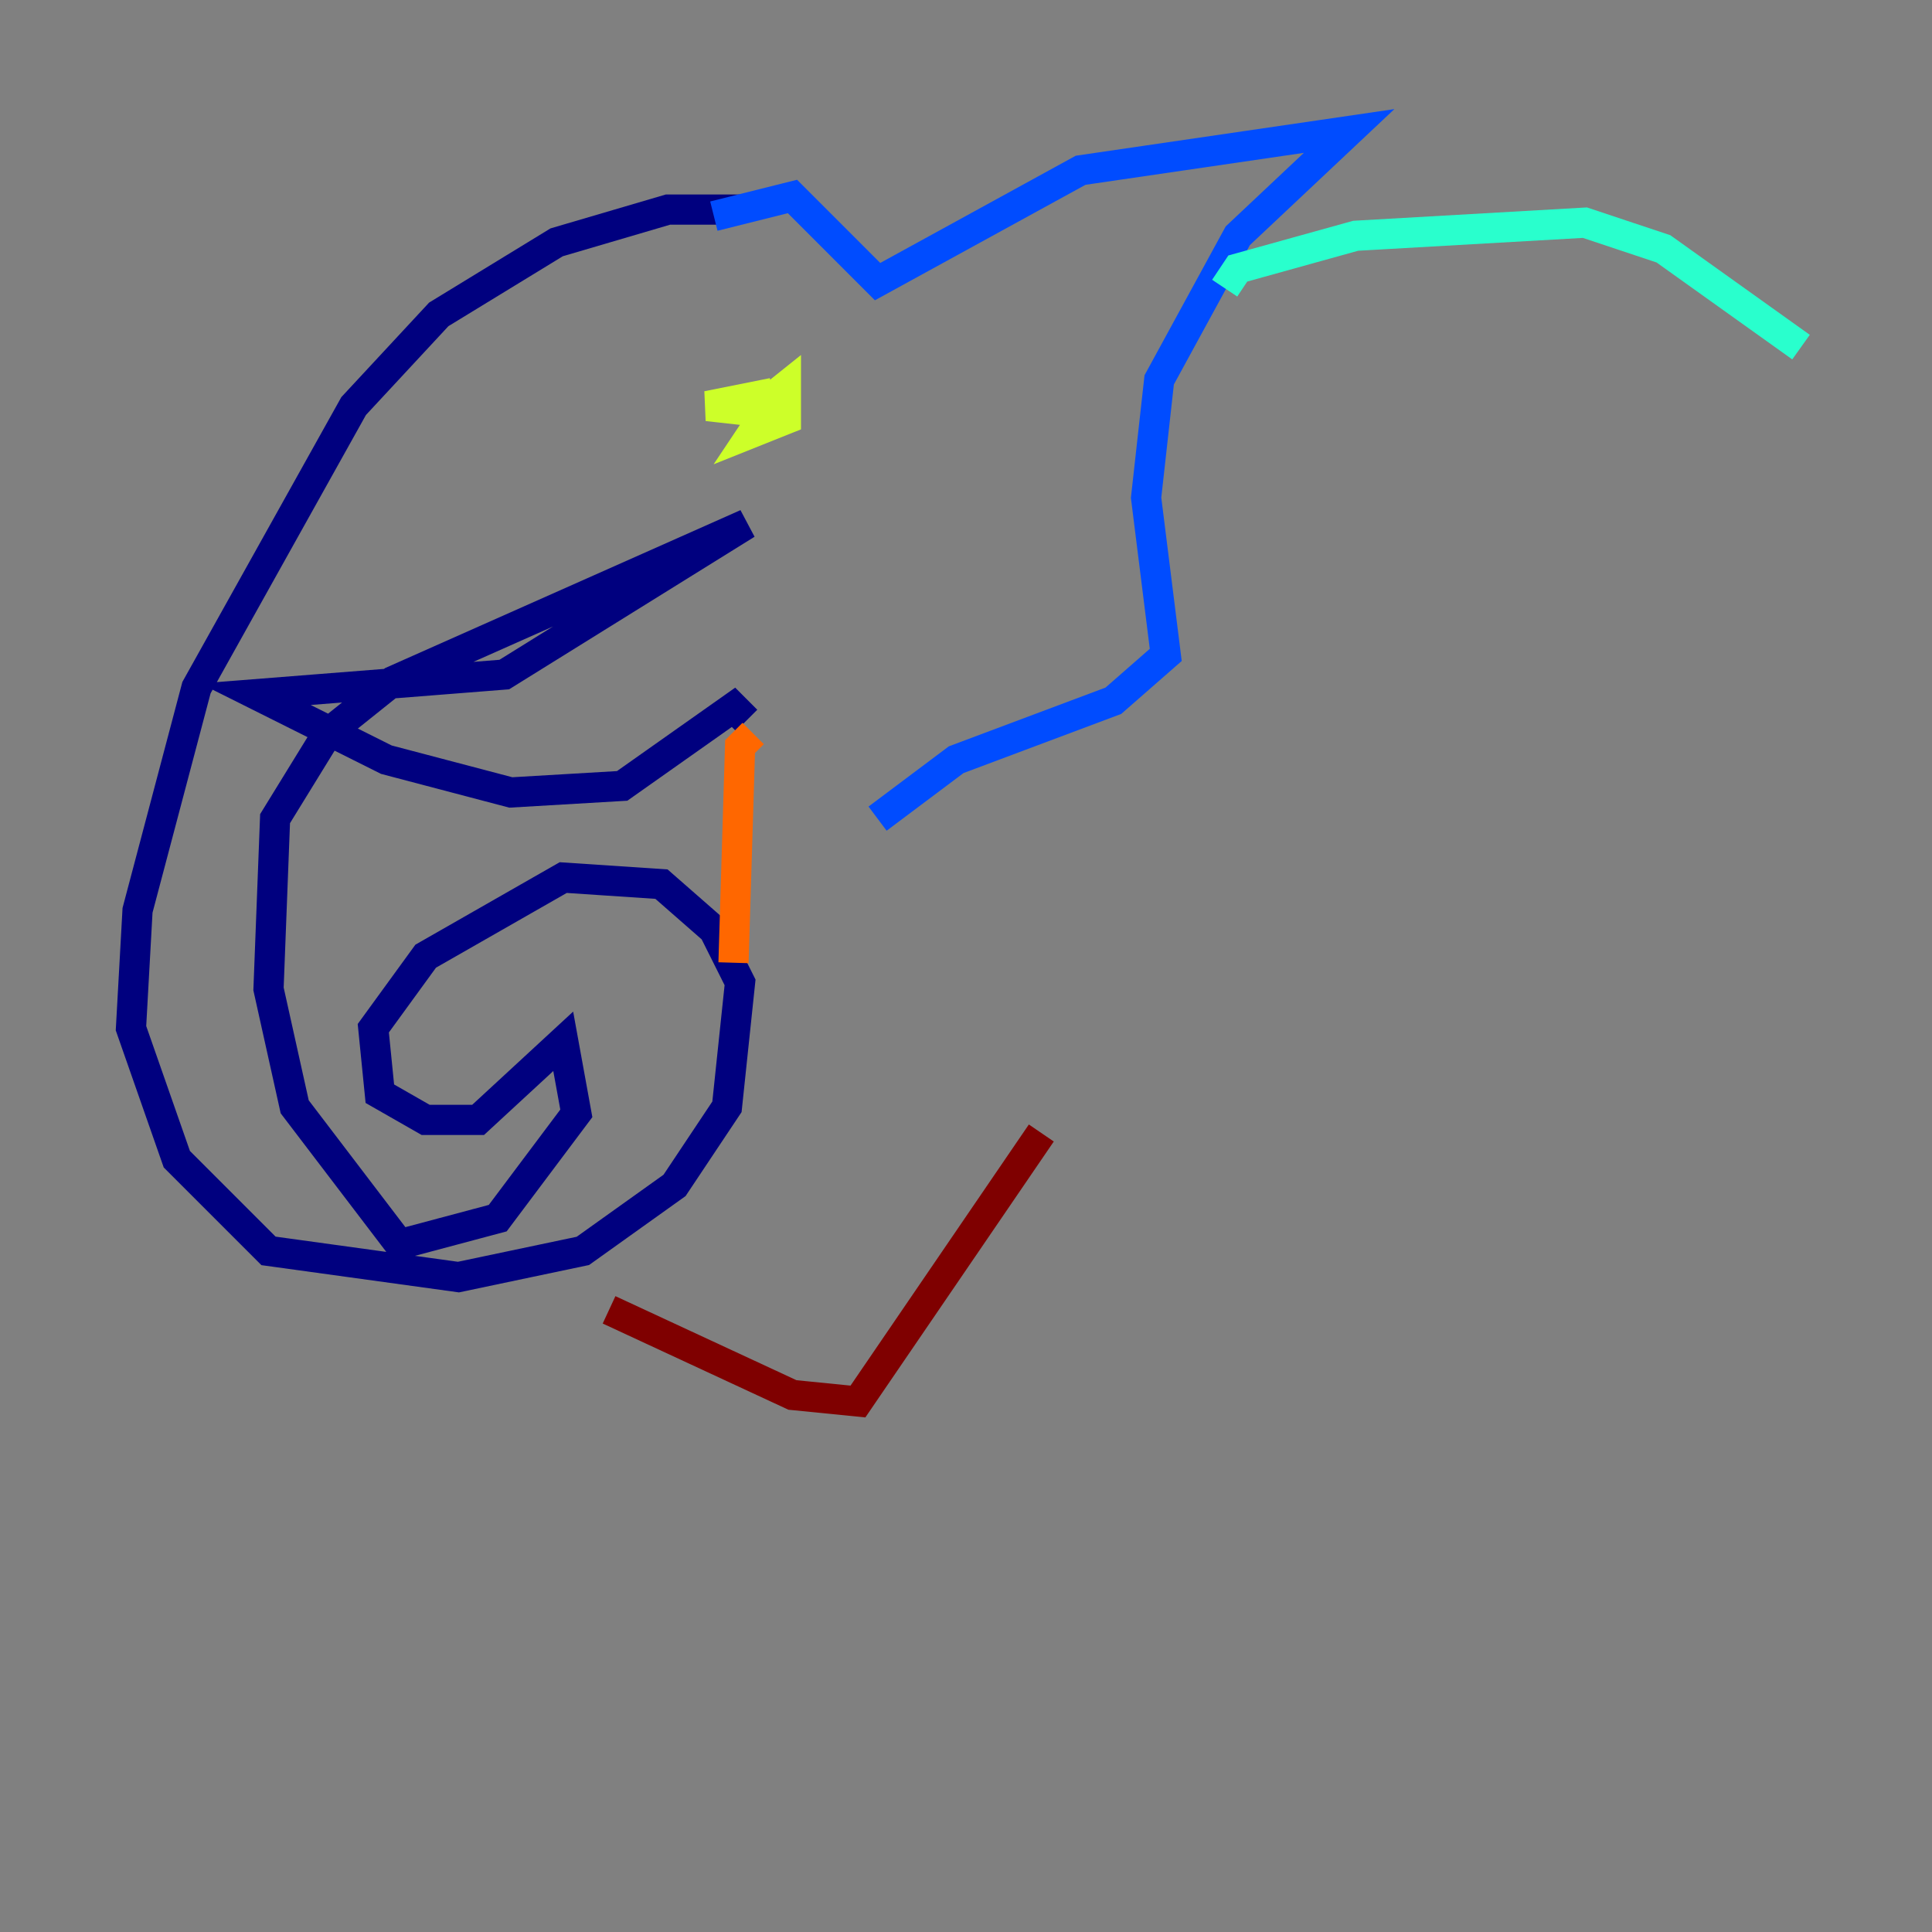 <?xml version="1.0" encoding="utf-8" ?>
<svg baseProfile="tiny" height="128" version="1.2" viewBox="0,0,128,128" width="128" xmlns="http://www.w3.org/2000/svg" xmlns:ev="http://www.w3.org/2001/xml-events" xmlns:xlink="http://www.w3.org/1999/xlink"><rect x="0" y="0" width="128" height="128" fill="#808080" stroke="none"/><defs /><polyline fill="none" points="49.031,13.885 44.258,13.885 36.881,16.054 29.071,20.827 23.43,26.902 13.017,45.559 9.112,60.312 8.678,68.122 11.715,76.8 17.79,82.875 30.373,84.61 38.617,82.875 44.691,78.536 48.163,73.329 49.031,65.085 47.295,61.614 43.824,58.576 37.315,58.142 28.203,63.349 24.732,68.122 25.166,72.461 28.203,74.197 31.675,74.197 37.315,68.99 38.183,73.763 32.976,80.705 26.468,82.441 19.525,73.329 17.79,65.519 18.224,54.237 21.695,48.597 26.034,45.125 49.464,34.712 33.41,44.691 16.922,45.993 25.6,50.332 33.844,52.502 41.22,52.068 48.597,46.861 49.464,47.729" stroke="#00007f" stroke-width="2" /><polyline fill="none" points="47.295,14.319 52.502,13.017 58.142,18.658 71.593,11.281 89.383,8.678 82.007,15.62 76.8,25.166 75.932,32.976 77.234,43.39 73.763,46.427 63.349,50.332 58.142,54.237" stroke="#004cff" stroke-width="2" /><polyline fill="none" points="81.139,19.091 82.007,17.79 89.817,15.62 105.003,14.752 110.21,16.488 119.322,22.997" stroke="#29ffcd" stroke-width="2" /><polyline fill="none" points="49.898,27.336 52.068,25.6 52.068,27.77 49.898,28.637 50.766,27.336 46.861,26.902 51.2,26.034" stroke="#cdff29" stroke-width="2" /><polyline fill="none" points="49.898,48.597 49.031,49.464 48.597,63.783" stroke="#ff6700" stroke-width="2" /><polyline fill="none" points="40.352,86.78 52.502,92.42 56.841,92.854 68.99,75.064" stroke="#7f0000" stroke-width="2" /></svg>